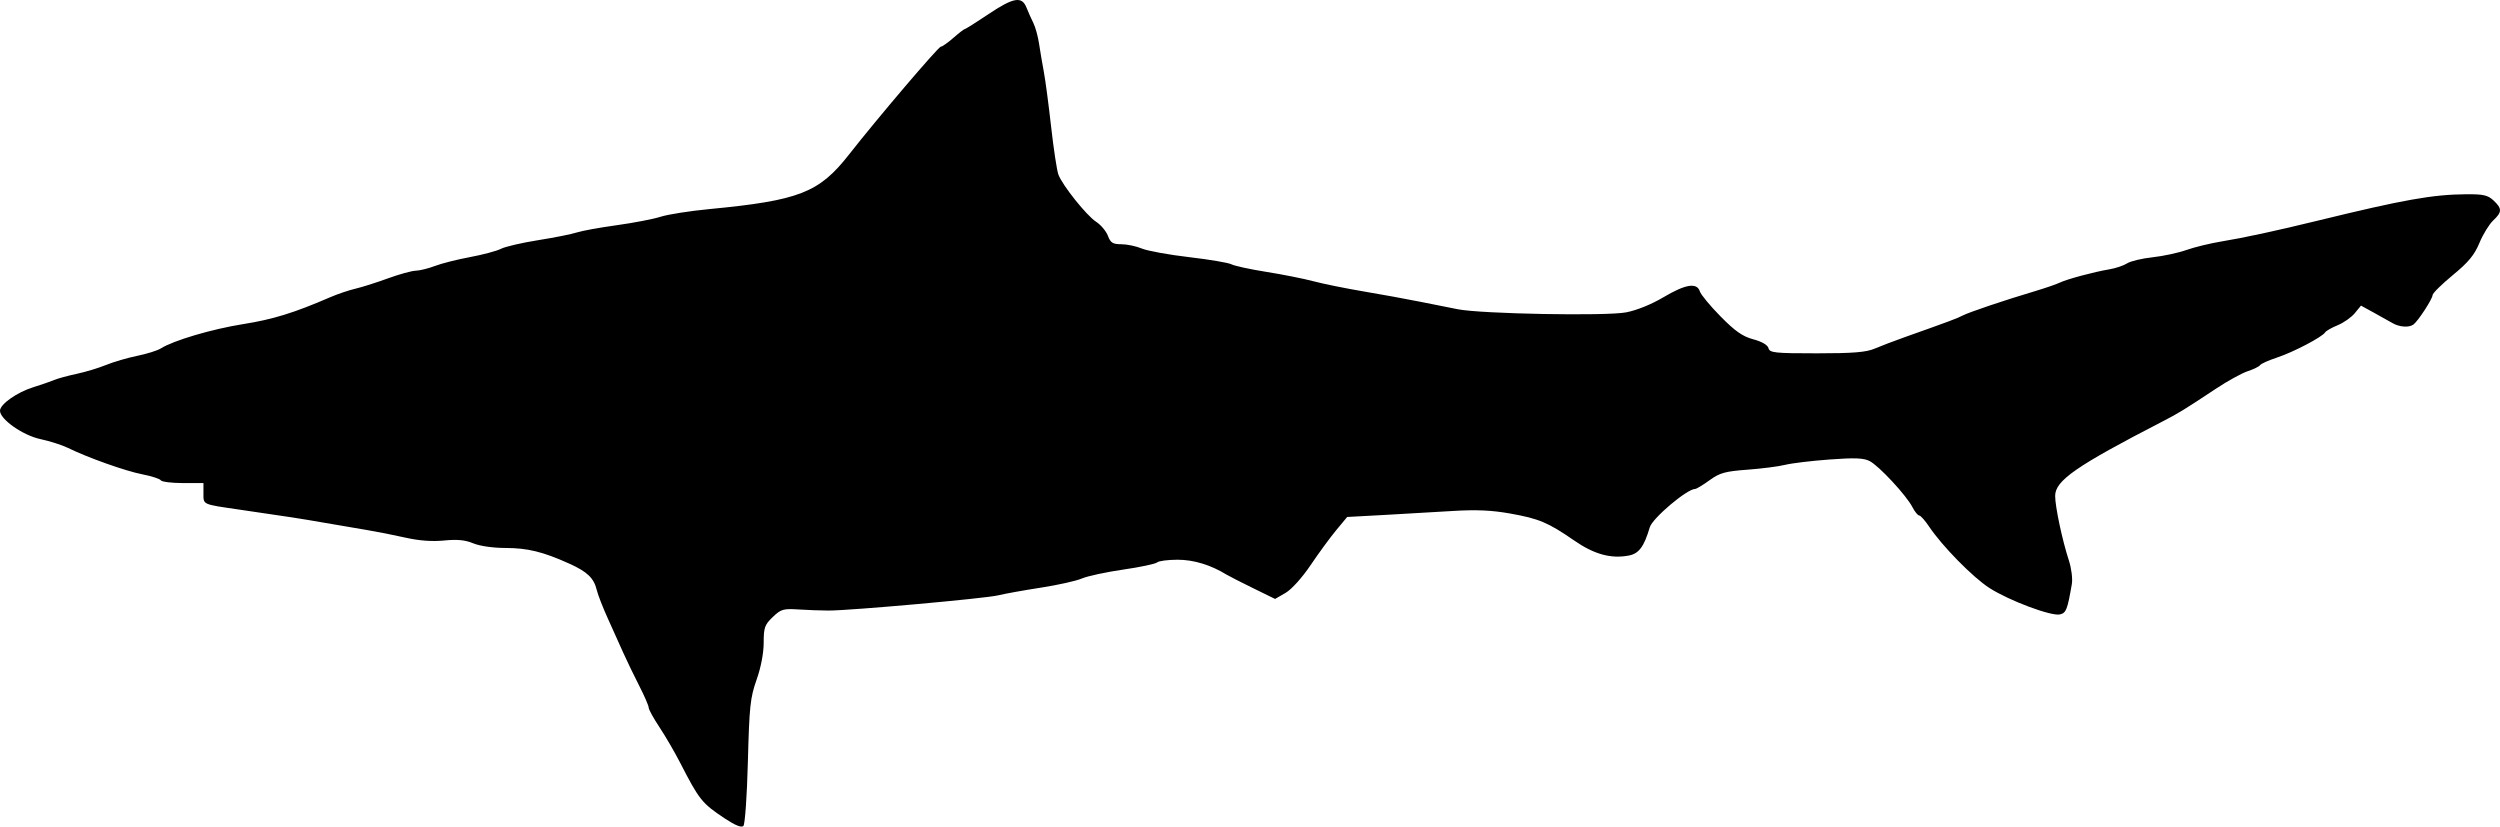 <?xml version="1.0" encoding="UTF-8" standalone="no"?>
<svg
   width="847.858"
   height="280.327"
   viewBox="0 0 847.858 280.327"
   version="1.1"
   id="svg4"
   xmlns="http://www.w3.org/2000/svg"
   xmlns:svg="http://www.w3.org/2000/svg">
  <defs
     id="defs8" />
  <path
     d="m 335.116,4.879 c -4.061,2.723 -7.602,4.95 -7.868,4.95 -0.266,0 -2.022,1.35 -3.901,3 -1.879,1.65 -3.805,3 -4.279,3 -0.825,0 -21.667,24.485 -31.042,36.468 -10.231,13.077 -16.853,15.672 -47.526,18.621 -6.6,0.635 -13.995,1.797 -16.432,2.583 -2.438,0.785 -9.188,2.086 -15,2.89 -5.813,0.805 -11.88,1.91 -13.483,2.456 -1.603,0.546 -7.453,1.713 -13,2.594 -5.547,0.88 -11.251,2.203 -12.677,2.938 -1.426,0.736 -6.151,2 -10.5,2.81 -4.349,0.81 -9.708,2.165 -11.908,3.012 -2.2,0.847 -5.125,1.569 -6.5,1.605 -1.375,0.036 -5.65,1.216 -9.5,2.624 -3.85,1.407 -8.8,2.976 -11,3.486 -2.2,0.511 -6.025,1.807 -8.5,2.88 -12.194,5.286 -19.432,7.523 -29.5,9.116 -10.557,1.672 -23.697,5.553 -27.97,8.262 -1.116,0.708 -4.73,1.84 -8.03,2.515 -3.3,0.675 -8.025,2.058 -10.5,3.074 -2.475,1.015 -6.975,2.377 -10,3.026 -3.025,0.648 -6.4,1.566 -7.5,2.038 -1.1,0.473 -4.376,1.607 -7.281,2.521 -5.555,1.749 -11.219,5.764 -11.219,7.954 0,2.895 7.714,8.32 13.648,9.599 3.219,0.693 7.427,2.034 9.352,2.981 6.742,3.314 19.552,7.868 25.233,8.97 3.152,0.611 5.992,1.531 6.309,2.044 0.317,0.513 3.699,0.933 7.517,0.933 H 69 v 3.481 c 0,3.901 -0.491,3.677 12,5.494 17.405,2.532 20.915,3.075 29,4.484 4.675,0.814 11.2,1.928 14.5,2.475 3.3,0.546 9.15,1.705 13,2.575 4.625,1.045 9.078,1.375 13.124,0.971 4.446,-0.445 7.151,-0.183 9.872,0.954 2.2,0.919 6.693,1.57 10.876,1.577 7.559,0.011 12.706,1.268 21.628,5.281 6.2,2.789 8.427,4.93 9.405,9.038 0.37,1.557 2.033,5.832 3.695,9.5 1.661,3.669 4.006,8.879 5.211,11.579 1.204,2.7 3.652,7.769 5.439,11.264 1.787,3.496 3.25,6.865 3.25,7.488 0,0.623 1.645,3.61 3.655,6.638 2.01,3.028 5.179,8.475 7.042,12.103 6.449,12.562 7.355,13.691 15.115,18.846 3.504,2.328 5.648,3.192 6.301,2.539 0.553,-0.553 1.229,-10.221 1.532,-21.888 0.486,-18.698 0.796,-21.616 2.949,-27.709 1.473,-4.17 2.406,-9.039 2.406,-12.563 0,-5.116 0.34,-6.078 3.069,-8.69 2.792,-2.672 3.583,-2.904 8.75,-2.57 3.125,0.202 7.706,0.369 10.181,0.37 7.472,0.003 53.21,-4.1 57.5,-5.158 2.2,-0.543 8.725,-1.717 14.5,-2.61 5.775,-0.892 12.03,-2.288 13.9,-3.101 1.87,-0.813 8.17,-2.172 14,-3.019 5.83,-0.847 11.028,-1.947 11.55,-2.444 0.523,-0.498 3.643,-0.905 6.934,-0.905 5.461,0 11.222,1.755 16.616,5.061 0.825,0.506 4.862,2.566 8.971,4.579 l 7.47,3.661 3.53,-2.041 c 2.053,-1.187 5.621,-5.141 8.529,-9.451 2.75,-4.075 6.662,-9.412 8.694,-11.859 l 3.695,-4.45 12.305,-0.667 c 6.768,-0.366 17.256,-0.975 23.306,-1.353 8.068,-0.505 13.292,-0.281 19.599,0.84 9.844,1.748 12.894,3.032 21.811,9.184 6.78,4.676 12.404,6.223 18.482,5.082 3.425,-0.642 5.187,-3.013 7.122,-9.586 0.912,-3.098 12.627,-13 15.38,-13 0.443,0 2.633,-1.323 4.865,-2.94 3.5,-2.536 5.278,-3.031 12.9,-3.596 4.863,-0.36 10.604,-1.1 12.76,-1.643 2.155,-0.544 8.899,-1.358 14.987,-1.808 8.63,-0.639 11.645,-0.521 13.685,0.534 3.167,1.638 12.407,11.581 14.472,15.574 0.818,1.583 1.867,2.879 2.33,2.879 0.463,0 1.969,1.688 3.347,3.75 4.421,6.617 14.889,17.271 20.489,20.854 6.717,4.296 21.025,9.647 23.906,8.94 2.098,-0.515 2.513,-1.576 4.02,-10.275 0.31,-1.792 -0.135,-5.355 -0.999,-8 -2.24,-6.855 -4.662,-18.249 -4.659,-21.915 0.005,-5.204 7.164,-10.164 36.503,-25.29 5.395,-2.782 7.256,-3.924 18.085,-11.103 3.897,-2.584 8.729,-5.239 10.737,-5.902 2.007,-0.663 3.887,-1.588 4.176,-2.055 0.289,-0.468 2.883,-1.628 5.764,-2.577 5.489,-1.808 15.333,-6.962 16.306,-8.538 0.313,-0.505 2.225,-1.596 4.25,-2.423 2.025,-0.828 4.632,-2.662 5.793,-4.077 l 2.11,-2.572 4.275,2.342 c 2.351,1.287 5.227,2.897 6.39,3.576 2.367,1.383 5.601,1.61 7.117,0.5 1.573,-1.153 6.497,-8.716 6.497,-9.98 0,-0.625 3.081,-3.671 6.846,-6.769 5.311,-4.369 7.338,-6.818 9.038,-10.921 1.206,-2.908 3.3,-6.329 4.654,-7.601 3.056,-2.87 3.081,-4.034 0.148,-6.79 -1.932,-1.814 -3.463,-2.166 -9.25,-2.123 -11.408,0.085 -21.199,1.826 -50.436,8.968 -14.019,3.425 -25.093,5.819 -32.5,7.028 -3.85,0.628 -9.25,1.939 -12,2.913 -2.75,0.975 -7.925,2.087 -11.5,2.472 -3.575,0.385 -7.447,1.312 -8.604,2.061 -1.157,0.749 -3.857,1.656 -6,2.016 -5.292,0.889 -14.452,3.351 -16.896,4.542 -1.1,0.536 -4.925,1.847 -8.5,2.913 -10.192,3.038 -22.316,7.129 -24.395,8.23 -1.796,0.952 -4.251,1.868 -19.605,7.319 -3.575,1.269 -8.173,3.023 -10.218,3.897 -2.878,1.231 -7.312,1.59 -19.633,1.59 -14.317,0 -15.962,-0.176 -16.373,-1.75 -0.285,-1.088 -2.234,-2.225 -5.152,-3.005 -3.631,-0.972 -6.141,-2.725 -11.091,-7.748 -3.518,-3.571 -6.683,-7.394 -7.032,-8.495 -0.983,-3.096 -4.863,-2.47 -12.381,1.996 -4.057,2.41 -9.09,4.442 -12.674,5.117 -6.861,1.291 -48.899,0.516 -56.946,-1.05 -2.75,-0.535 -8.6,-1.698 -13,-2.584 -4.4,-0.886 -12.95,-2.446 -19,-3.466 -6.05,-1.02 -13.7,-2.573 -17,-3.45 -3.3,-0.877 -10.5,-2.31 -16,-3.184 -5.5,-0.874 -10.826,-2.029 -11.835,-2.566 -1.01,-0.537 -7.48,-1.633 -14.379,-2.436 -6.899,-0.803 -14.115,-2.117 -16.037,-2.919 -1.921,-0.803 -5.052,-1.46 -6.958,-1.46 -2.891,0 -3.643,-0.472 -4.541,-2.852 -0.592,-1.568 -2.387,-3.705 -3.989,-4.75 -3.267,-2.129 -11.385,-12.278 -12.801,-16.003 -0.508,-1.337 -1.617,-8.61 -2.464,-16.163 -0.847,-7.552 -1.965,-15.982 -2.485,-18.732 -0.519,-2.75 -1.245,-7.025 -1.614,-9.5 -0.368,-2.475 -1.232,-5.625 -1.92,-7 -0.689,-1.375 -1.743,-3.737 -2.343,-5.25 -1.575,-3.971 -4.41,-3.47 -13.018,2.3"
     stroke="none"
     fill="#000000"
     fill-rule="evenodd"
     id="path2" />
</svg>
